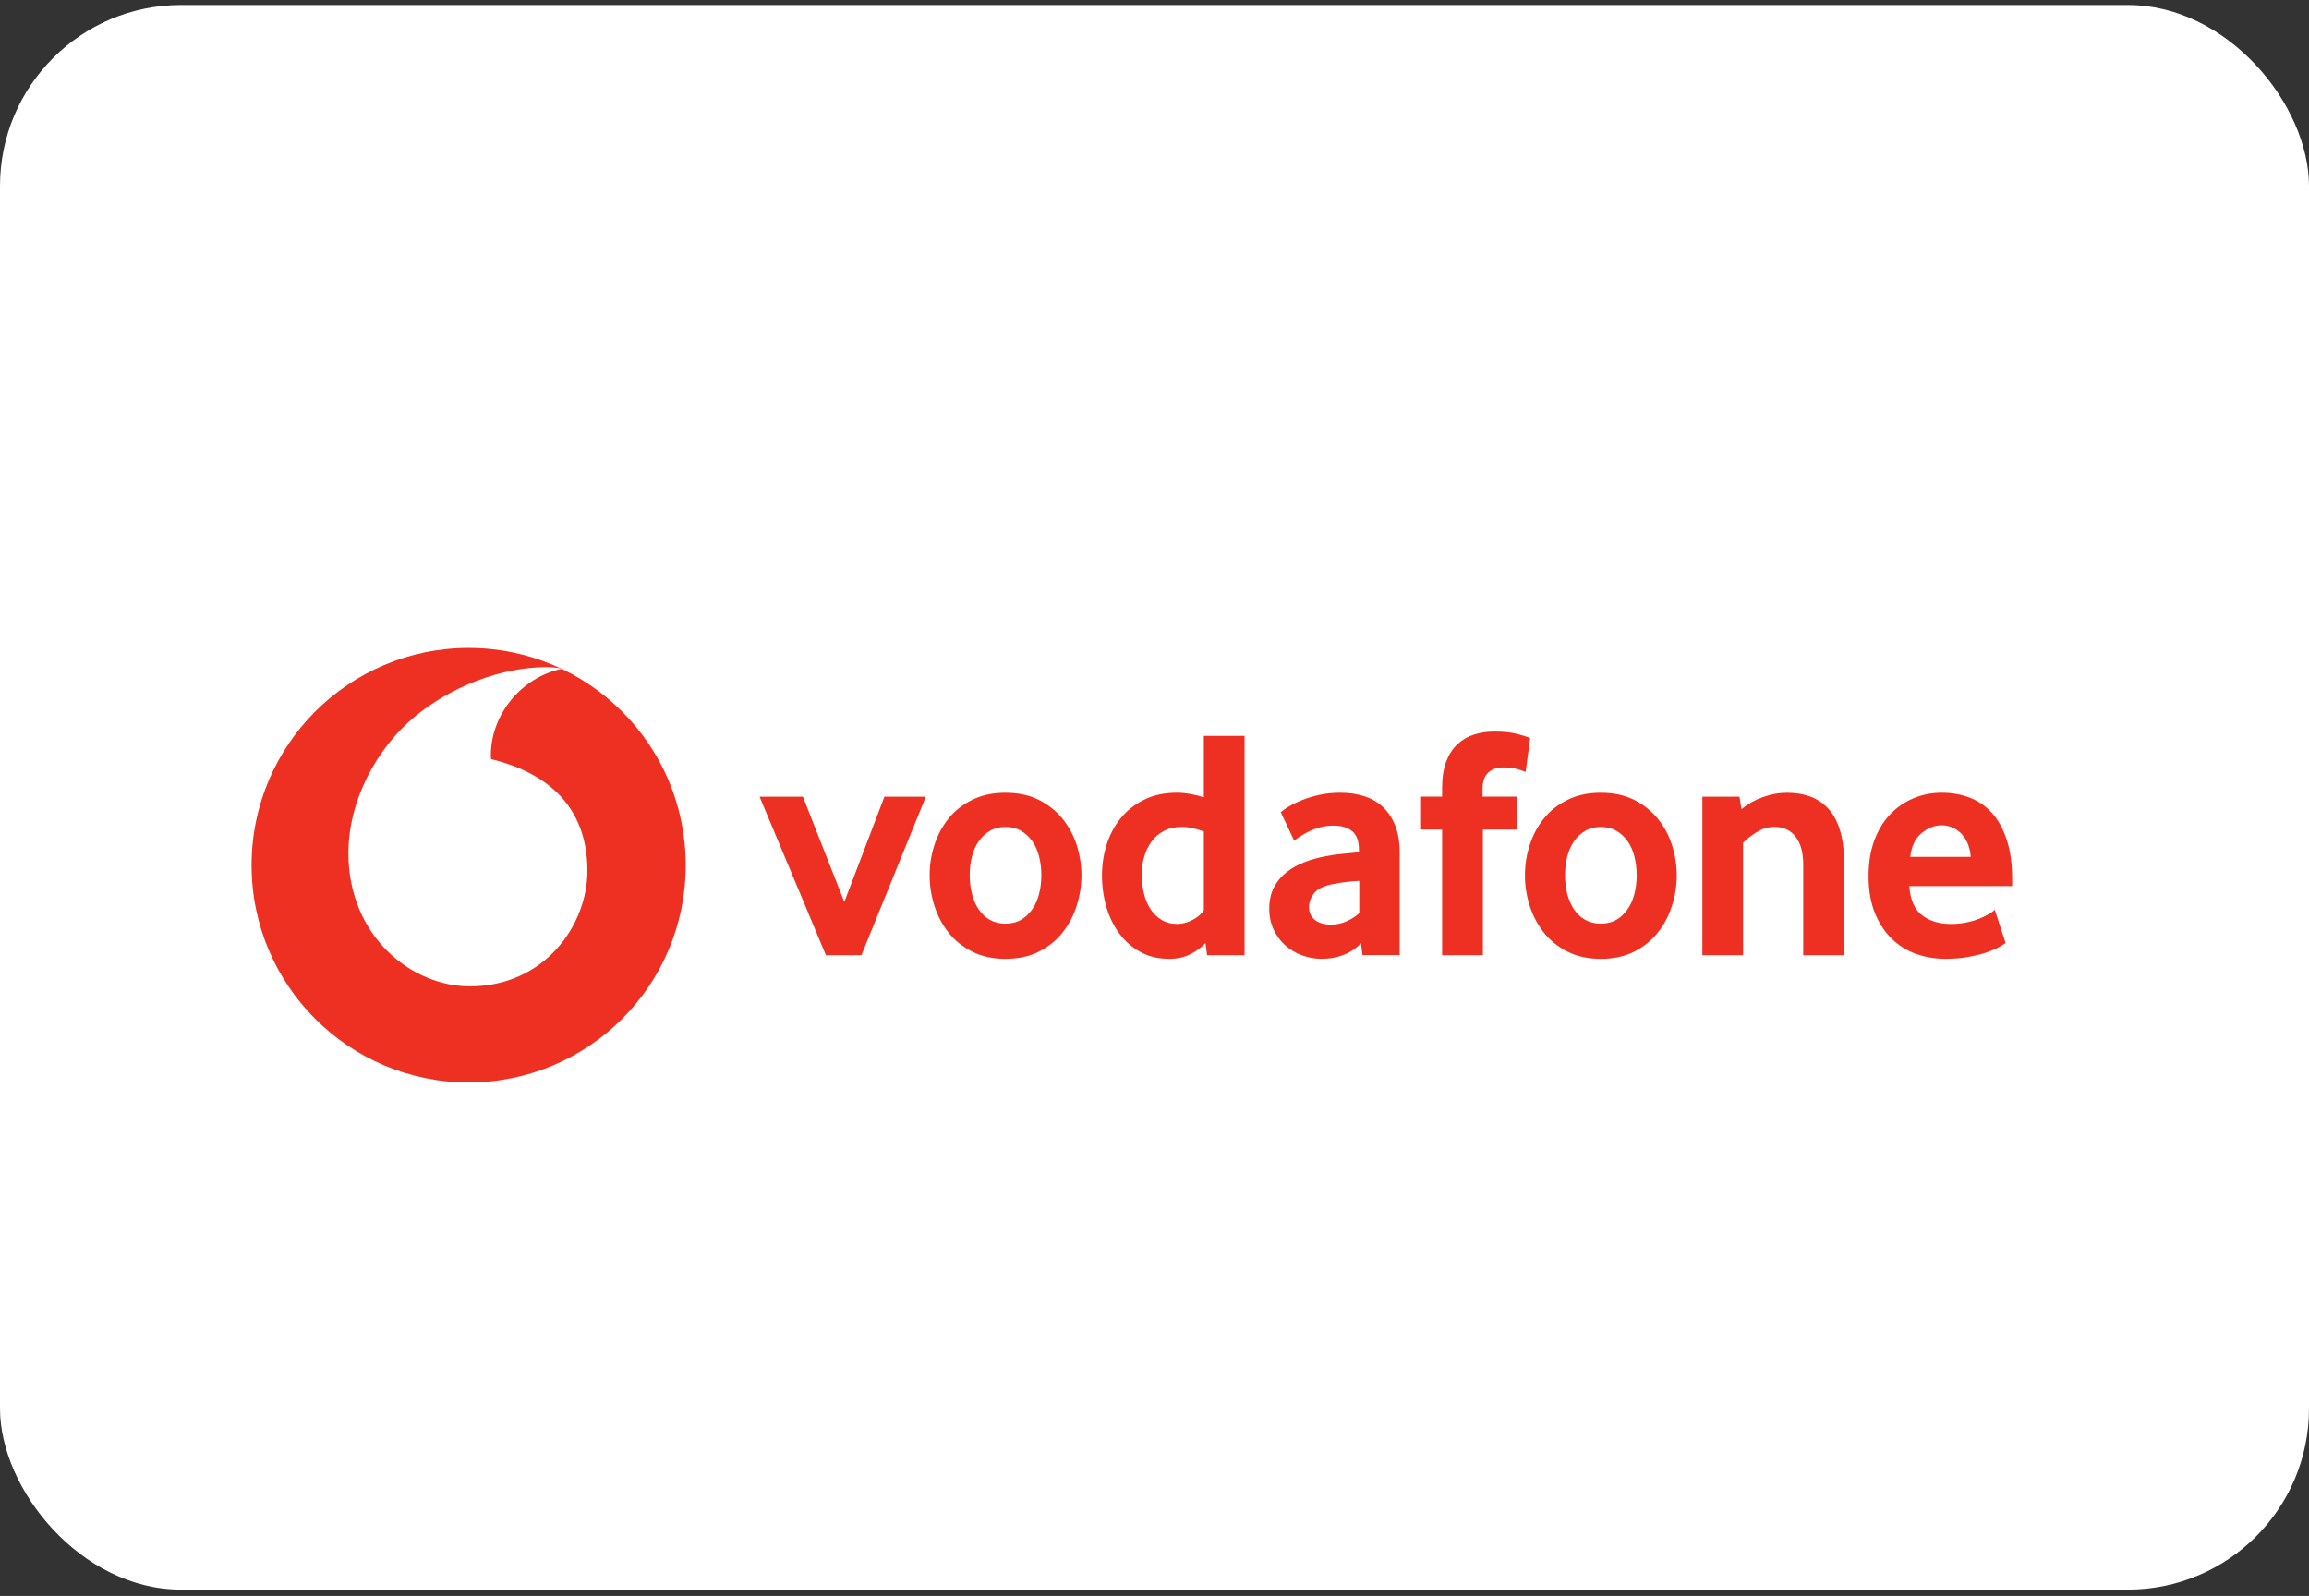 <svg width="204" height="141" viewBox="0 0 204 141" fill="none" xmlns="http://www.w3.org/2000/svg">
<rect x="0" y="0" width="204" height="141" fill="#333333" stroke="none"/>
<rect y="0.44" width="204" height="140" rx="16" fill="white"/>
<path d="M60.584 76.44C60.584 87.04 52 95.634 41.408 95.634C30.815 95.634 22.227 87.04 22.227 76.44C22.227 65.839 30.815 57.245 41.408 57.245C52 57.245 60.584 65.839 60.584 76.44Z" fill="#EE3023"/>
<path d="M41.559 87.143C36.291 87.161 30.808 82.661 30.783 75.432C30.766 70.653 33.345 66.051 36.636 63.322C39.85 60.663 44.251 58.953 48.24 58.938C48.755 58.938 49.294 58.981 49.622 59.094C46.133 59.816 43.356 63.068 43.367 66.753C43.367 66.876 43.377 67.007 43.391 67.067C49.23 68.492 51.88 72.018 51.898 76.895C51.912 81.776 48.064 87.122 41.559 87.143" fill="white"/>
<path d="M174.115 75.703C174.076 75.22 173.974 74.797 173.808 74.441C173.643 74.081 173.438 73.792 173.195 73.57C172.952 73.344 172.691 73.182 172.409 73.072C172.124 72.967 171.839 72.914 171.546 72.914C170.922 72.914 170.33 73.146 169.767 73.612C169.203 74.078 168.872 74.772 168.773 75.703H174.115ZM168.688 78.288C168.766 79.469 169.132 80.323 169.795 80.845C170.454 81.367 171.31 81.631 172.357 81.631C172.843 81.631 173.301 81.585 173.727 81.501C174.154 81.413 174.534 81.303 174.866 81.166C175.197 81.032 175.479 80.894 175.711 80.76C175.944 80.623 176.116 80.496 176.236 80.379L177.195 83.317C177.057 83.412 176.839 83.543 176.539 83.708C176.24 83.874 175.866 84.026 175.422 84.174C174.978 84.318 174.453 84.442 173.854 84.551C173.255 84.657 172.596 84.71 171.881 84.71C170.968 84.71 170.105 84.565 169.28 84.276C168.459 83.983 167.737 83.532 167.12 82.922C166.5 82.312 166.007 81.553 165.64 80.644C165.27 79.734 165.087 78.648 165.087 77.389C165.087 76.207 165.256 75.16 165.594 74.25C165.933 73.34 166.398 72.575 166.986 71.954C167.578 71.337 168.265 70.861 169.048 70.53C169.834 70.202 170.669 70.036 171.56 70.036C172.452 70.036 173.273 70.184 174.03 70.473C174.785 70.763 175.436 71.214 175.99 71.824C176.539 72.434 176.976 73.224 177.293 74.194C177.614 75.16 177.773 76.313 177.773 77.65V78.288L168.688 78.288Z" fill="#EE3023"/>
<path d="M72.971 84.389L67.107 70.386H70.937L74.595 79.685L78.14 70.386H81.798L76.107 84.389H72.971Z" fill="#EE3023"/>
<path d="M92.003 77.315C92.003 76.734 91.936 76.18 91.798 75.654C91.664 75.129 91.46 74.678 91.189 74.3C90.917 73.919 90.59 73.62 90.202 73.397C89.814 73.172 89.36 73.059 88.838 73.059C88.317 73.059 87.859 73.172 87.474 73.397C87.087 73.62 86.756 73.919 86.488 74.3C86.216 74.678 86.012 75.129 85.878 75.654C85.741 76.18 85.674 76.734 85.674 77.315C85.674 77.918 85.741 78.479 85.878 78.994C86.012 79.509 86.209 79.96 86.47 80.348C86.731 80.736 87.062 81.043 87.46 81.269C87.855 81.491 88.317 81.604 88.838 81.604C89.36 81.604 89.814 81.491 90.202 81.269C90.59 81.043 90.917 80.736 91.189 80.348C91.46 79.96 91.664 79.509 91.798 78.994C91.936 78.479 92.003 77.918 92.003 77.315ZM95.544 77.331C95.544 78.244 95.403 79.14 95.125 80.021C94.843 80.903 94.427 81.689 93.874 82.388C93.324 83.086 92.626 83.647 91.784 84.073C90.942 84.5 89.959 84.712 88.838 84.712C87.714 84.712 86.731 84.5 85.892 84.073C85.05 83.647 84.352 83.086 83.799 82.388C83.249 81.689 82.834 80.903 82.552 80.021C82.273 79.14 82.132 78.244 82.132 77.331C82.132 76.421 82.273 75.532 82.552 74.658C82.834 73.787 83.249 73.007 83.799 72.32C84.352 71.632 85.05 71.082 85.892 70.666C86.731 70.25 87.714 70.038 88.838 70.038C89.959 70.038 90.938 70.25 91.77 70.666C92.602 71.082 93.299 71.632 93.86 72.32C94.423 73.007 94.843 73.787 95.125 74.658C95.403 75.532 95.544 76.421 95.544 77.331Z" fill="#EE3023"/>
<path d="M106.359 73.467C105.665 73.196 105.02 73.058 104.421 73.058C103.807 73.058 103.275 73.178 102.835 73.411C102.391 73.643 102.024 73.957 101.735 74.356C101.447 74.754 101.232 75.202 101.087 75.699C100.943 76.193 100.869 76.704 100.869 77.23C100.869 77.812 100.932 78.369 101.059 78.905C101.182 79.437 101.376 79.906 101.637 80.305C101.894 80.703 102.222 81.024 102.616 81.268C103.011 81.507 103.48 81.631 104.019 81.631C104.463 81.631 104.914 81.507 105.376 81.268C105.837 81.024 106.165 80.735 106.359 80.407L106.359 73.467ZM106.648 84.389L106.503 83.317C106.176 83.683 105.742 84.008 105.199 84.286C104.66 84.568 104.022 84.71 103.289 84.71C102.327 84.71 101.475 84.505 100.745 84.099C100.009 83.694 99.392 83.151 98.892 82.474C98.391 81.797 98.007 81.01 97.746 80.118C97.489 79.229 97.359 78.298 97.359 77.329C97.359 76.419 97.493 75.527 97.761 74.656C98.032 73.784 98.441 73.005 98.99 72.318C99.544 71.63 100.231 71.08 101.062 70.664C101.891 70.248 102.867 70.036 103.984 70.036C104.717 70.036 105.51 70.173 106.359 70.442V65.011H109.957V84.389H106.648Z" fill="#EE3023"/>
<path d="M120.091 77.823C119.703 77.843 119.302 77.879 118.893 77.925C118.484 77.974 118.096 78.038 117.726 78.115C116.944 78.27 116.405 78.535 116.102 78.912C115.802 79.293 115.651 79.702 115.651 80.15C115.651 80.612 115.82 80.986 116.162 81.268C116.504 81.546 116.983 81.688 117.607 81.688C118.075 81.688 118.53 81.592 118.967 81.398C119.404 81.204 119.781 80.961 120.091 80.672V77.823ZM120.38 84.378L120.239 83.331C119.848 83.761 119.354 84.1 118.752 84.343C118.149 84.586 117.49 84.71 116.772 84.71C116.169 84.71 115.588 84.607 115.038 84.403C114.481 84.202 113.991 83.909 113.565 83.532C113.138 83.154 112.793 82.693 112.532 82.139C112.268 81.585 112.138 80.961 112.138 80.263C112.138 79.568 112.272 78.951 112.546 78.418C112.818 77.886 113.184 77.438 113.653 77.068C114.118 76.701 114.654 76.401 115.256 76.169C115.855 75.936 116.49 75.76 117.149 75.643C117.614 75.548 118.125 75.477 118.678 75.428C119.231 75.379 119.693 75.336 120.063 75.297V75.093C120.063 74.317 119.865 73.767 119.464 73.436C119.066 73.108 118.516 72.942 117.818 72.942C117.409 72.942 117.018 72.991 116.648 73.09C116.278 73.185 115.95 73.305 115.658 73.45C115.366 73.598 115.108 73.742 114.883 73.887C114.661 74.032 114.481 74.162 114.344 74.278L113.153 71.754C113.308 71.616 113.544 71.454 113.864 71.26C114.185 71.066 114.569 70.875 115.027 70.692C115.482 70.508 115.993 70.353 116.564 70.227C117.134 70.1 117.751 70.036 118.407 70.036C119.182 70.036 119.89 70.138 120.528 70.343C121.166 70.547 121.719 70.865 122.184 71.302C122.646 71.736 123.009 72.286 123.273 72.956C123.534 73.623 123.664 74.43 123.664 75.379V84.378H120.38Z" fill="#EE3023"/>
<path d="M134.786 68.206C134.669 68.15 134.444 68.065 134.106 67.959C133.764 67.853 133.316 67.801 132.752 67.801C132.252 67.801 131.829 67.952 131.491 68.252C131.153 68.552 130.983 69.042 130.983 69.719V70.385H134.003V73.291H131.012V84.389H127.41V73.291H125.553V70.385H127.41V69.631C127.41 68.721 127.527 67.952 127.759 67.321C127.992 66.693 128.316 66.178 128.732 65.783C129.148 65.385 129.637 65.092 130.198 64.909C130.761 64.725 131.371 64.634 132.03 64.634C132.9 64.634 133.619 64.715 134.19 64.881C134.761 65.047 135.096 65.156 135.191 65.216L134.786 68.206Z" fill="#EE3023"/>
<path d="M144.599 77.315C144.599 76.734 144.529 76.18 144.395 75.654C144.261 75.129 144.057 74.678 143.785 74.3C143.514 73.919 143.186 73.62 142.799 73.397C142.411 73.172 141.956 73.059 141.435 73.059C140.913 73.059 140.455 73.172 140.071 73.397C139.683 73.62 139.352 73.919 139.081 74.3C138.813 74.678 138.609 75.129 138.471 75.654C138.337 76.18 138.27 76.734 138.27 77.315C138.27 77.918 138.337 78.479 138.471 78.994C138.609 79.509 138.806 79.96 139.067 80.348C139.328 80.736 139.659 81.043 140.053 81.269C140.452 81.491 140.913 81.604 141.435 81.604C141.956 81.604 142.411 81.491 142.799 81.269C143.186 81.043 143.514 80.736 143.785 80.348C144.057 79.96 144.261 79.509 144.395 78.994C144.529 78.479 144.599 77.918 144.599 77.315ZM148.141 77.331C148.141 78.244 148 79.14 147.718 80.021C147.439 80.903 147.024 81.689 146.47 82.388C145.921 83.086 145.223 83.647 144.381 84.073C143.539 84.5 142.555 84.712 141.435 84.712C140.311 84.712 139.328 84.5 138.489 84.073C137.647 83.647 136.949 83.086 136.396 82.388C135.846 81.689 135.43 80.903 135.148 80.021C134.866 79.14 134.729 78.244 134.729 77.331C134.729 76.421 134.866 75.532 135.148 74.658C135.43 73.787 135.846 73.007 136.396 72.32C136.949 71.632 137.647 71.082 138.489 70.666C139.328 70.25 140.311 70.038 141.435 70.038C142.555 70.038 143.535 70.25 144.367 70.666C145.198 71.082 145.896 71.632 146.456 72.32C147.02 73.007 147.439 73.787 147.718 74.658C148 75.532 148.141 76.421 148.141 77.331Z" fill="#EE3023"/>
<path d="M159.315 84.389V76.402C159.315 75.337 159.093 74.512 158.649 73.93C158.201 73.351 157.584 73.059 156.788 73.059C156.228 73.059 155.71 73.203 155.238 73.496C154.762 73.785 154.35 74.106 154.001 74.455V84.389H150.403V70.386H153.684L153.856 71.489C154.42 71.028 155.051 70.668 155.759 70.417C156.464 70.163 157.176 70.04 157.891 70.04C158.627 70.04 159.304 70.149 159.924 70.371C160.544 70.597 161.076 70.95 161.52 71.433C161.968 71.916 162.31 72.547 162.553 73.32C162.793 74.095 162.916 75.026 162.916 76.109V84.389H159.315Z" fill="#EE3023"/>
</svg>
